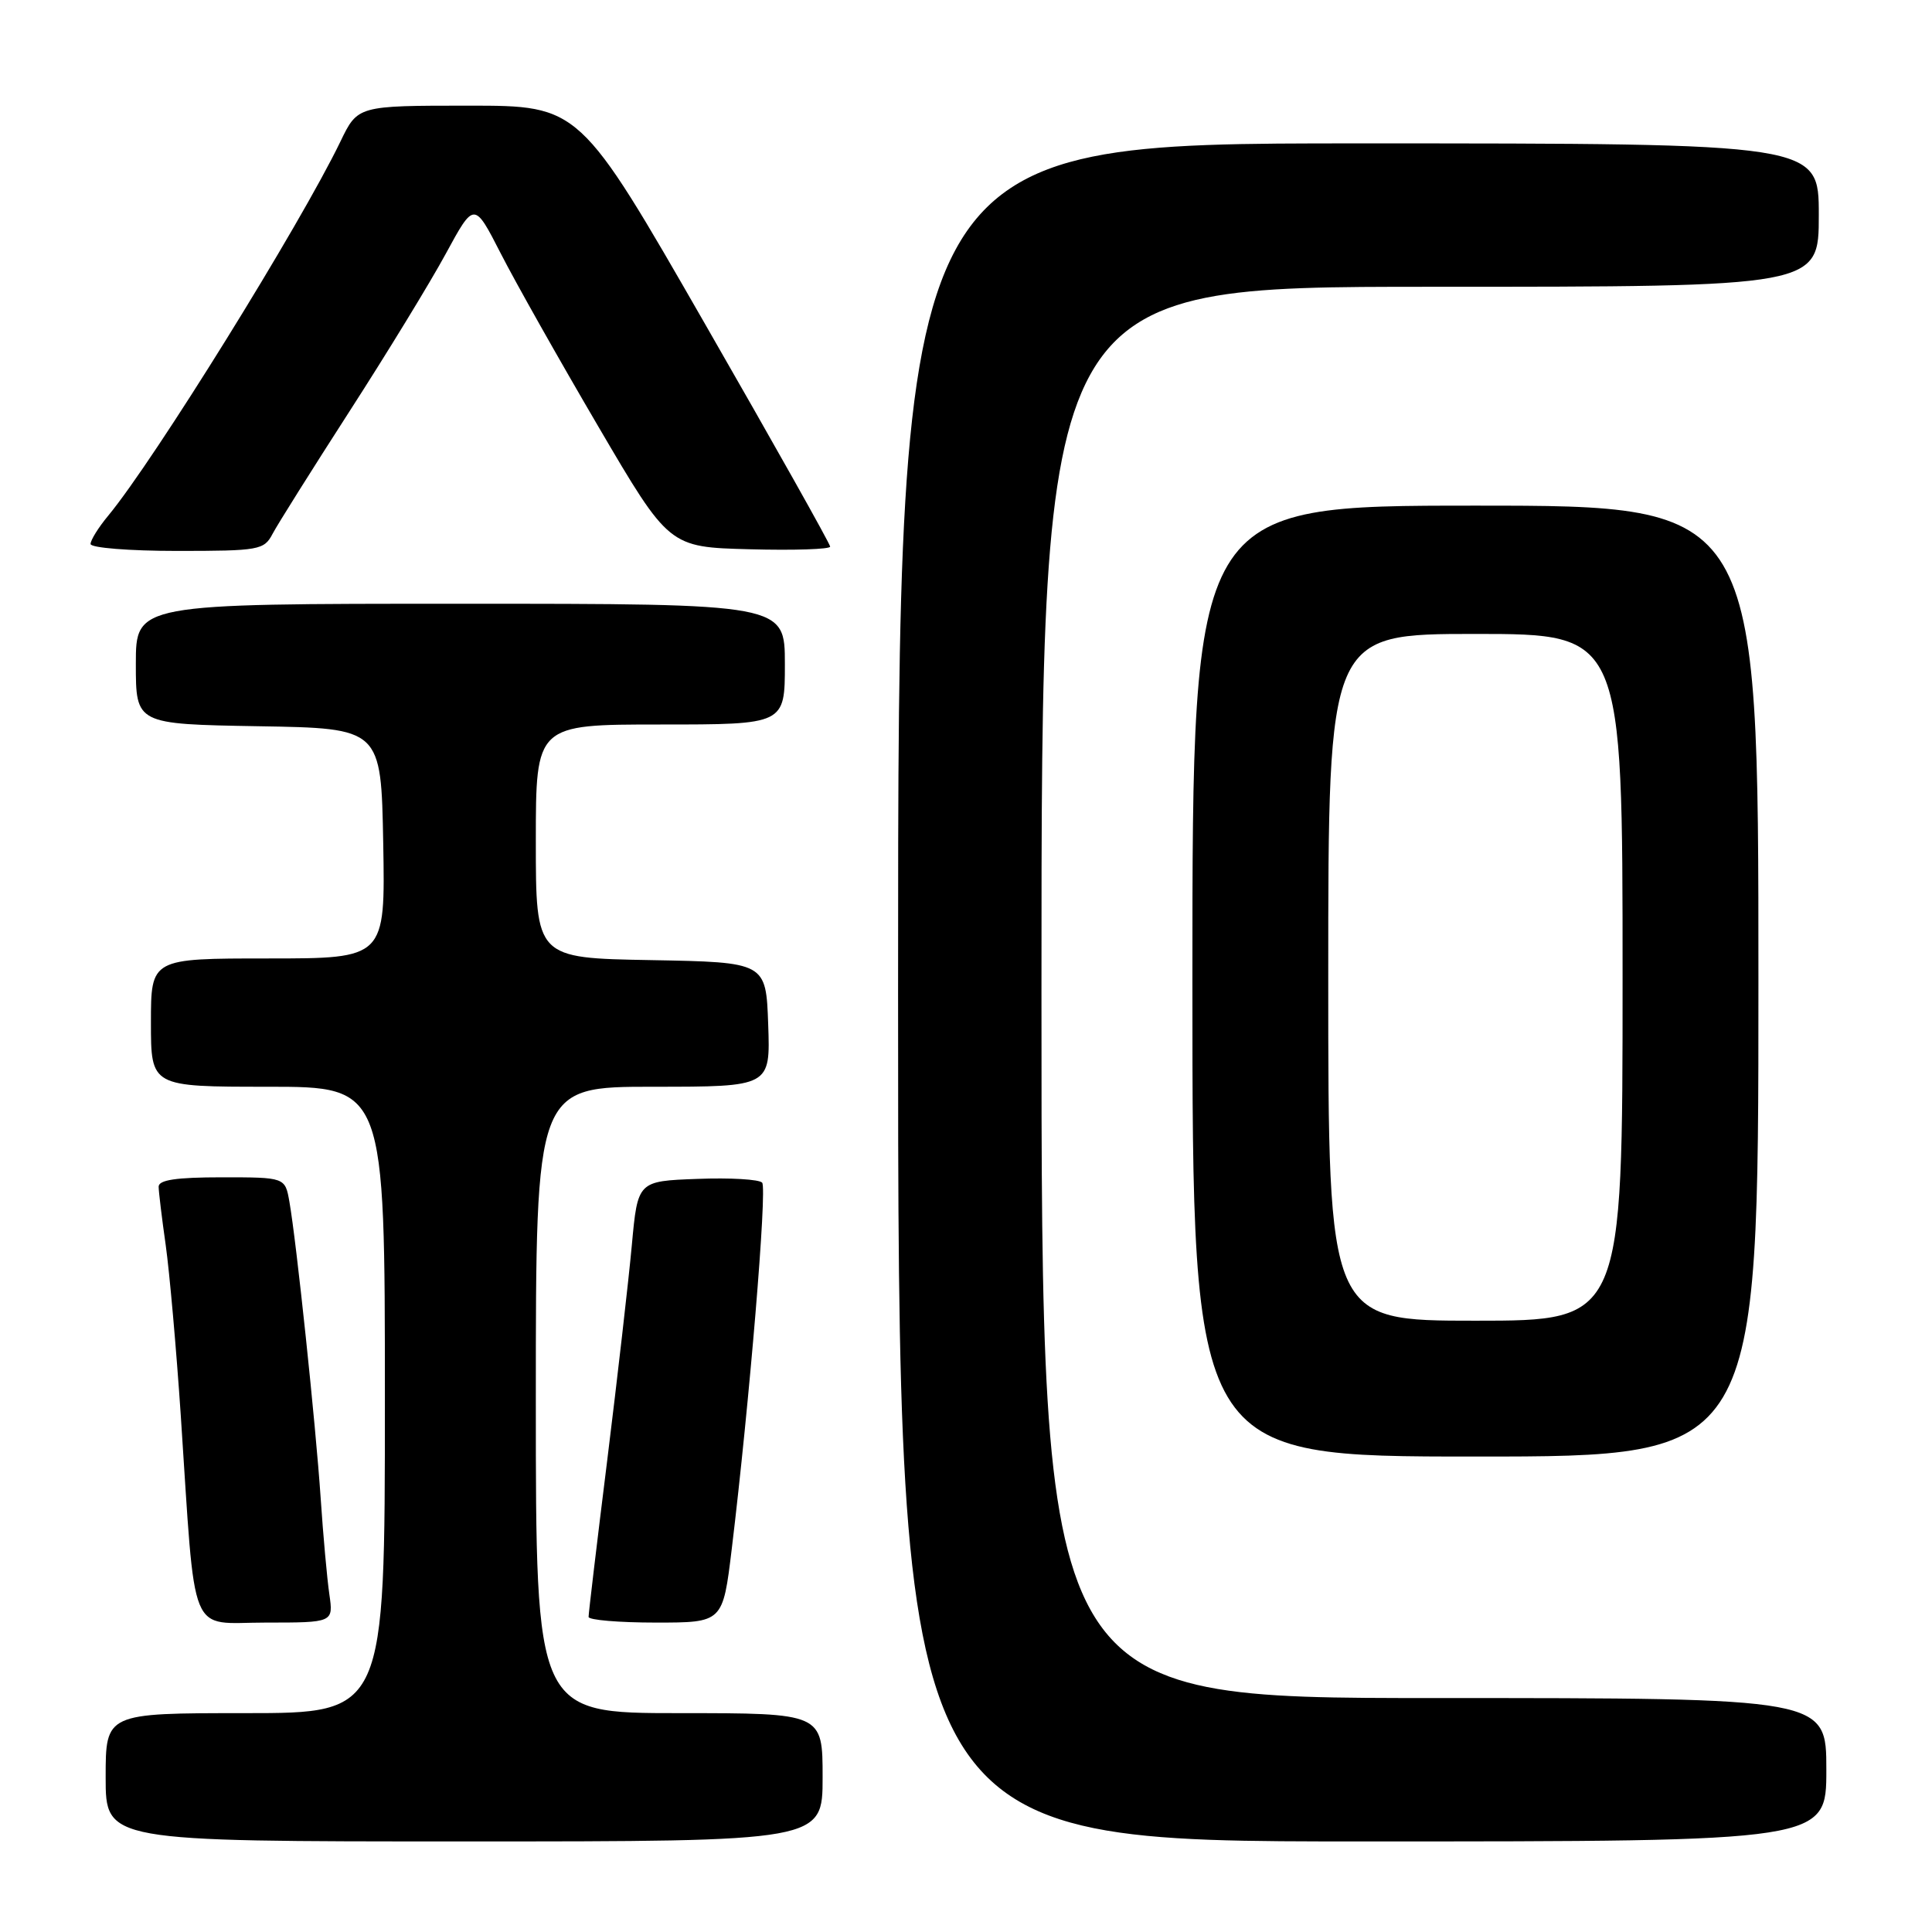 <?xml version="1.0" encoding="UTF-8" standalone="no"?>
<!DOCTYPE svg PUBLIC "-//W3C//DTD SVG 1.1//EN" "http://www.w3.org/Graphics/SVG/1.1/DTD/svg11.dtd" >
<svg xmlns="http://www.w3.org/2000/svg" xmlns:xlink="http://www.w3.org/1999/xlink" version="1.1" viewBox="0 0 256 256">
 <g >
 <path fill="currentColor"
d=" M 109.00 235.50 C 109.00 227.00 109.00 227.00 90.00 227.00 C 71.00 227.00 71.00 227.00 71.00 185.50 C 71.00 144.00 71.00 144.00 86.54 144.00 C 102.08 144.00 102.08 144.00 101.79 135.75 C 101.50 127.50 101.50 127.50 86.25 127.22 C 71.00 126.95 71.00 126.95 71.00 111.47 C 71.00 96.00 71.00 96.00 87.50 96.00 C 104.00 96.00 104.00 96.00 104.00 88.00 C 104.00 80.00 104.00 80.00 61.00 80.00 C 18.00 80.00 18.00 80.00 18.00 87.98 C 18.00 95.95 18.00 95.95 34.25 96.23 C 50.50 96.50 50.50 96.50 50.78 111.75 C 51.05 127.00 51.05 127.00 35.53 127.00 C 20.00 127.00 20.00 127.00 20.00 135.50 C 20.00 144.00 20.00 144.00 35.50 144.00 C 51.00 144.00 51.00 144.00 51.00 185.50 C 51.00 227.00 51.00 227.00 32.50 227.00 C 14.00 227.00 14.00 227.00 14.00 235.50 C 14.00 244.00 14.00 244.00 61.50 244.00 C 109.00 244.00 109.00 244.00 109.00 235.50 Z  M 242.00 234.50 C 242.00 225.00 242.00 225.00 190.00 225.00 C 138.00 225.00 138.00 225.00 138.00 131.50 C 138.00 38.00 138.00 38.00 189.50 38.00 C 241.00 38.00 241.00 38.00 241.00 28.50 C 241.00 19.00 241.00 19.00 180.00 19.00 C 119.00 19.00 119.00 19.00 119.00 131.50 C 119.00 244.00 119.00 244.00 180.50 244.00 C 242.00 244.00 242.00 244.00 242.00 234.50 Z  M 43.64 211.25 C 43.34 209.19 42.82 203.45 42.49 198.50 C 41.83 188.70 39.27 164.46 38.35 159.25 C 37.78 156.00 37.78 156.00 29.39 156.00 C 23.33 156.00 21.01 156.35 21.02 157.25 C 21.03 157.94 21.45 161.43 21.96 165.00 C 22.46 168.57 23.36 178.70 23.95 187.50 C 25.96 217.71 24.86 215.00 35.19 215.00 C 44.18 215.00 44.18 215.00 43.64 211.25 Z  M 96.96 205.25 C 99.29 186.00 101.67 157.48 100.99 156.71 C 100.62 156.27 96.75 156.04 92.41 156.21 C 84.50 156.50 84.50 156.50 83.72 165.00 C 83.29 169.68 81.82 182.50 80.46 193.50 C 79.09 204.50 77.98 213.84 77.99 214.25 C 77.99 214.66 82.00 215.00 86.89 215.00 C 95.78 215.00 95.78 215.00 96.96 205.25 Z  M 233.00 130.00 C 233.00 67.00 233.00 67.00 195.50 67.00 C 158.00 67.00 158.00 67.00 158.00 130.00 C 158.00 193.00 158.00 193.00 195.50 193.00 C 233.00 193.00 233.00 193.00 233.00 130.00 Z  M 36.11 70.75 C 36.76 69.51 41.35 62.21 46.30 54.52 C 51.26 46.83 57.01 37.42 59.07 33.62 C 62.83 26.70 62.83 26.70 66.36 33.60 C 68.30 37.40 74.11 47.70 79.27 56.50 C 88.65 72.50 88.65 72.50 99.32 72.78 C 105.20 72.94 110.00 72.78 110.00 72.43 C 110.00 72.07 102.53 58.78 93.40 42.89 C 76.81 14.00 76.81 14.00 62.10 14.00 C 47.40 14.00 47.40 14.00 45.11 18.75 C 39.76 29.83 20.45 60.95 14.34 68.33 C 13.05 69.88 12.00 71.57 12.00 72.08 C 12.00 72.59 17.12 73.00 23.46 73.00 C 34.34 73.00 34.99 72.88 36.11 70.75 Z  M 176.00 129.50 C 176.00 84.00 176.00 84.00 195.50 84.00 C 215.00 84.00 215.00 84.00 215.00 129.50 C 215.00 175.00 215.00 175.00 195.50 175.00 C 176.00 175.00 176.00 175.00 176.00 129.50 Z "/>
</g>
</svg>